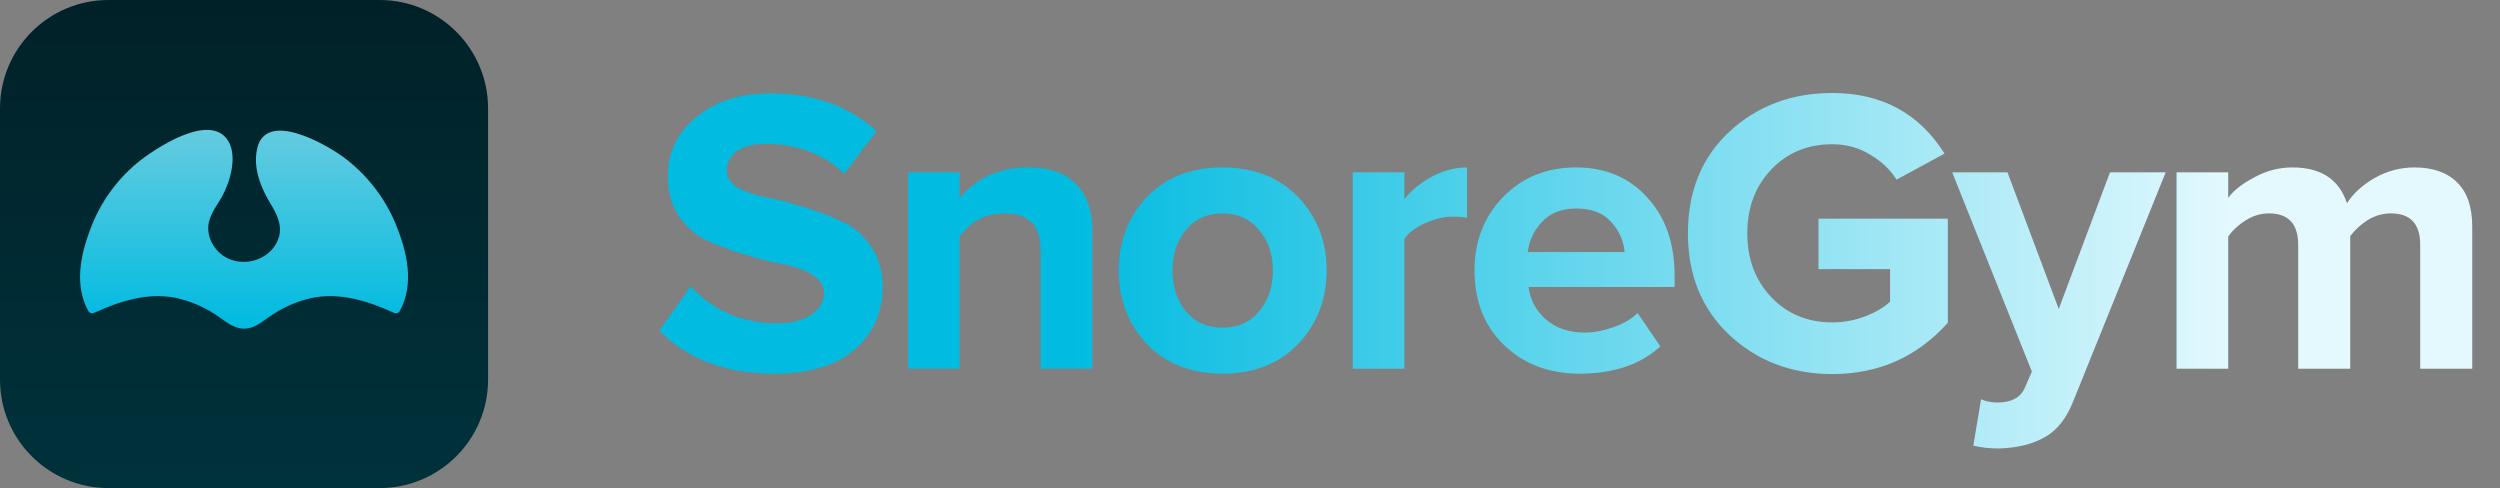 <svg width="461" height="90" viewBox="0 0 461 90" fill="none" xmlns="http://www.w3.org/2000/svg">
<rect x="0" y="0" width="461" height="90" fill="#808080" stroke="none"/>
<path d="M70 0H20C8.954 0 0 8.954 0 20V70C0 81.046 8.954 90 20 90H70C81.046 90 90 81.046 90 70V20C90 8.954 81.046 0 70 0Z" fill="url(#paint0_linear)"/>
<path d="M72.94 41.248C70.889 36.325 67.522 32.047 63.2 28.875C59.975 26.554 49.035 20.268 47.425 27.39C46.605 31.008 48.115 34.671 49.965 37.7C51 39.422 52 41.372 51.5 43.476C50.545 47.237 46.29 49.143 42.715 47.93C39.86 46.975 37.855 43.896 38.525 40.951C38.93 39.16 40.12 37.749 40.985 36.17C42.425 33.532 43.785 28.919 42.13 26.073C38.845 20.406 28.24 27.593 25.13 30.181C21.284 33.439 18.355 37.627 16.63 42.337C14.815 47.153 13.69 52.657 16.31 57.388C16.42 57.564 16.594 57.691 16.796 57.744C16.997 57.796 17.212 57.77 17.395 57.67C22.085 55.537 27.15 53.899 32.355 54.914C35.296 55.542 38.071 56.775 40.5 58.532C41.845 59.472 43.255 60.596 45 60.61C46.745 60.625 48.15 59.472 49.5 58.532C51.831 56.847 54.48 55.642 57.29 54.988C62.61 53.825 67.79 55.483 72.615 57.666C72.798 57.766 73.013 57.793 73.215 57.74C73.417 57.688 73.591 57.56 73.7 57.383C76.5 52.31 75.025 46.317 72.94 41.248Z" fill="url(#paint1_linear)"/>
<path d="M142.725 68.9C133.825 68.9 126.775 66.25 121.575 60.95L127.35 52.85C131.65 57.35 136.95 59.6 143.25 59.6C146 59.6 148.125 59.075 149.625 58.025C151.175 56.925 151.95 55.6 151.95 54.05C151.95 52.7 151.225 51.575 149.775 50.675C148.375 49.775 146.6 49.125 144.45 48.725C142.35 48.325 140.05 47.75 137.55 47C135.05 46.25 132.725 45.4 130.575 44.45C128.475 43.5 126.7 42 125.25 39.95C123.85 37.9 123.15 35.4 123.15 32.45C123.15 28.15 124.875 24.55 128.325 21.65C131.775 18.7 136.375 17.225 142.125 17.225C150.075 17.225 156.575 19.55 161.625 24.2L155.7 32C151.75 28.35 146.9 26.525 141.15 26.525C138.9 26.525 137.15 26.975 135.9 27.875C134.65 28.775 134.025 30 134.025 31.55C134.025 32.75 134.725 33.775 136.125 34.625C137.575 35.425 139.35 36.025 141.45 36.425C143.6 36.825 145.9 37.425 148.35 38.225C150.85 38.975 153.15 39.85 155.25 40.85C157.4 41.8 159.175 43.325 160.575 45.425C162.025 47.475 162.75 49.95 162.75 52.85C162.75 57.65 161.025 61.525 157.575 64.475C154.175 67.425 149.225 68.9 142.725 68.9ZM201.421 68H191.896V46.1C191.896 41.6 189.671 39.35 185.221 39.35C181.771 39.35 179.021 40.775 176.971 43.625V68H167.446V31.775H176.971V36.5C180.121 32.75 184.346 30.875 189.646 30.875C193.546 30.875 196.471 31.9 198.421 33.95C200.421 36 201.421 38.825 201.421 42.425V68ZM239.378 63.425C235.878 67.075 231.228 68.9 225.428 68.9C219.628 68.9 214.978 67.075 211.478 63.425C208.028 59.725 206.303 55.2 206.303 49.85C206.303 44.5 208.028 40 211.478 36.35C214.978 32.7 219.628 30.875 225.428 30.875C231.228 30.875 235.878 32.7 239.378 36.35C242.878 40 244.628 44.5 244.628 49.85C244.628 55.2 242.878 59.725 239.378 63.425ZM218.678 57.425C220.328 59.425 222.578 60.425 225.428 60.425C228.278 60.425 230.528 59.425 232.178 57.425C233.878 55.375 234.728 52.85 234.728 49.85C234.728 46.9 233.878 44.425 232.178 42.425C230.528 40.375 228.278 39.35 225.428 39.35C222.578 39.35 220.328 40.375 218.678 42.425C217.028 44.425 216.203 46.9 216.203 49.85C216.203 52.85 217.028 55.375 218.678 57.425ZM258.97 68H249.445V31.775H258.97V36.725C260.32 35.025 262.045 33.625 264.145 32.525C266.245 31.425 268.37 30.875 270.52 30.875V40.175C269.87 40.025 268.995 39.95 267.895 39.95C266.295 39.95 264.595 40.35 262.795 41.15C260.995 41.95 259.72 42.925 258.97 44.075V68ZM291.246 68.9C285.646 68.9 281.021 67.15 277.371 63.65C273.721 60.15 271.896 55.55 271.896 49.85C271.896 44.5 273.646 40 277.146 36.35C280.696 32.7 285.196 30.875 290.646 30.875C296.046 30.875 300.421 32.725 303.771 36.425C307.121 40.075 308.796 44.875 308.796 50.825V52.925H281.871C282.171 55.325 283.246 57.325 285.096 58.925C286.946 60.525 289.346 61.325 292.296 61.325C293.896 61.325 295.621 61 297.471 60.35C299.371 59.7 300.871 58.825 301.971 57.725L306.171 63.875C302.521 67.225 297.546 68.9 291.246 68.9ZM299.571 46.475C299.421 44.425 298.596 42.575 297.096 40.925C295.646 39.275 293.496 38.45 290.646 38.45C287.946 38.45 285.846 39.275 284.346 40.925C282.846 42.525 281.971 44.375 281.721 46.475H299.571ZM337.876 68.975C330.376 68.975 324.051 66.575 318.901 61.775C313.801 56.975 311.251 50.725 311.251 43.025C311.251 35.275 313.801 29.025 318.901 24.275C324.051 19.525 330.376 17.15 337.876 17.15C346.976 17.15 353.876 20.875 358.576 28.325L349.726 33.125C348.526 31.225 346.876 29.675 344.776 28.475C342.726 27.225 340.426 26.6 337.876 26.6C333.326 26.6 329.576 28.15 326.626 31.25C323.676 34.35 322.201 38.275 322.201 43.025C322.201 47.775 323.676 51.7 326.626 54.8C329.576 57.9 333.326 59.45 337.876 59.45C339.976 59.45 342.001 59.075 343.951 58.325C345.901 57.575 347.426 56.675 348.526 55.625V49.625H335.326V40.325H359.176V59.525C353.526 65.825 346.426 68.975 337.876 68.975ZM363.881 82.175L365.306 73.625C366.206 74.025 367.206 74.225 368.306 74.225C370.856 74.225 372.531 73.35 373.331 71.6L374.681 68.525L359.981 31.775H370.181L379.631 56.975L389.081 31.775H399.356L382.331 73.925C381.081 77.125 379.331 79.35 377.081 80.6C374.831 81.9 372.006 82.6 368.606 82.7C366.856 82.7 365.281 82.525 363.881 82.175ZM455.883 68H446.283V45.125C446.283 41.275 444.483 39.35 440.883 39.35C439.333 39.35 437.883 39.775 436.533 40.625C435.233 41.475 434.183 42.45 433.383 43.55V68H423.783V45.125C423.783 41.275 421.983 39.35 418.383 39.35C416.883 39.35 415.458 39.775 414.108 40.625C412.758 41.475 411.683 42.475 410.883 43.625V68H401.358V31.775H410.883V36.5C411.783 35.2 413.358 33.95 415.608 32.75C417.858 31.5 420.233 30.875 422.733 30.875C427.983 30.875 431.333 33.075 432.783 37.475C433.933 35.675 435.633 34.125 437.883 32.825C440.183 31.525 442.633 30.875 445.233 30.875C448.633 30.875 451.258 31.8 453.108 33.65C454.958 35.45 455.883 38.175 455.883 41.825V68Z" fill="url(#paint2_linear)"/>
<defs>
<linearGradient id="paint0_linear" x1="45" y1="0" x2="45" y2="90" gradientUnits="userSpaceOnUse">
<stop stop-color="#012128"/>
<stop offset="1" stop-color="#00323C"/>
</linearGradient>
<linearGradient id="paint1_linear" x1="45.005" y1="59.512" x2="45.005" y2="20.773" gradientUnits="userSpaceOnUse">
<stop stop-color="#01BBE0"/>
<stop offset="1" stop-color="#6ECDE0"/>
</linearGradient>
<linearGradient id="paint2_linear" x1="196.495" y1="80" x2="412.154" y2="80" gradientUnits="userSpaceOnUse">
<stop stop-color="#01BBE0"/>
<stop offset="1" stop-color="#E3F9FE"/>
</linearGradient>
</defs>
</svg>

